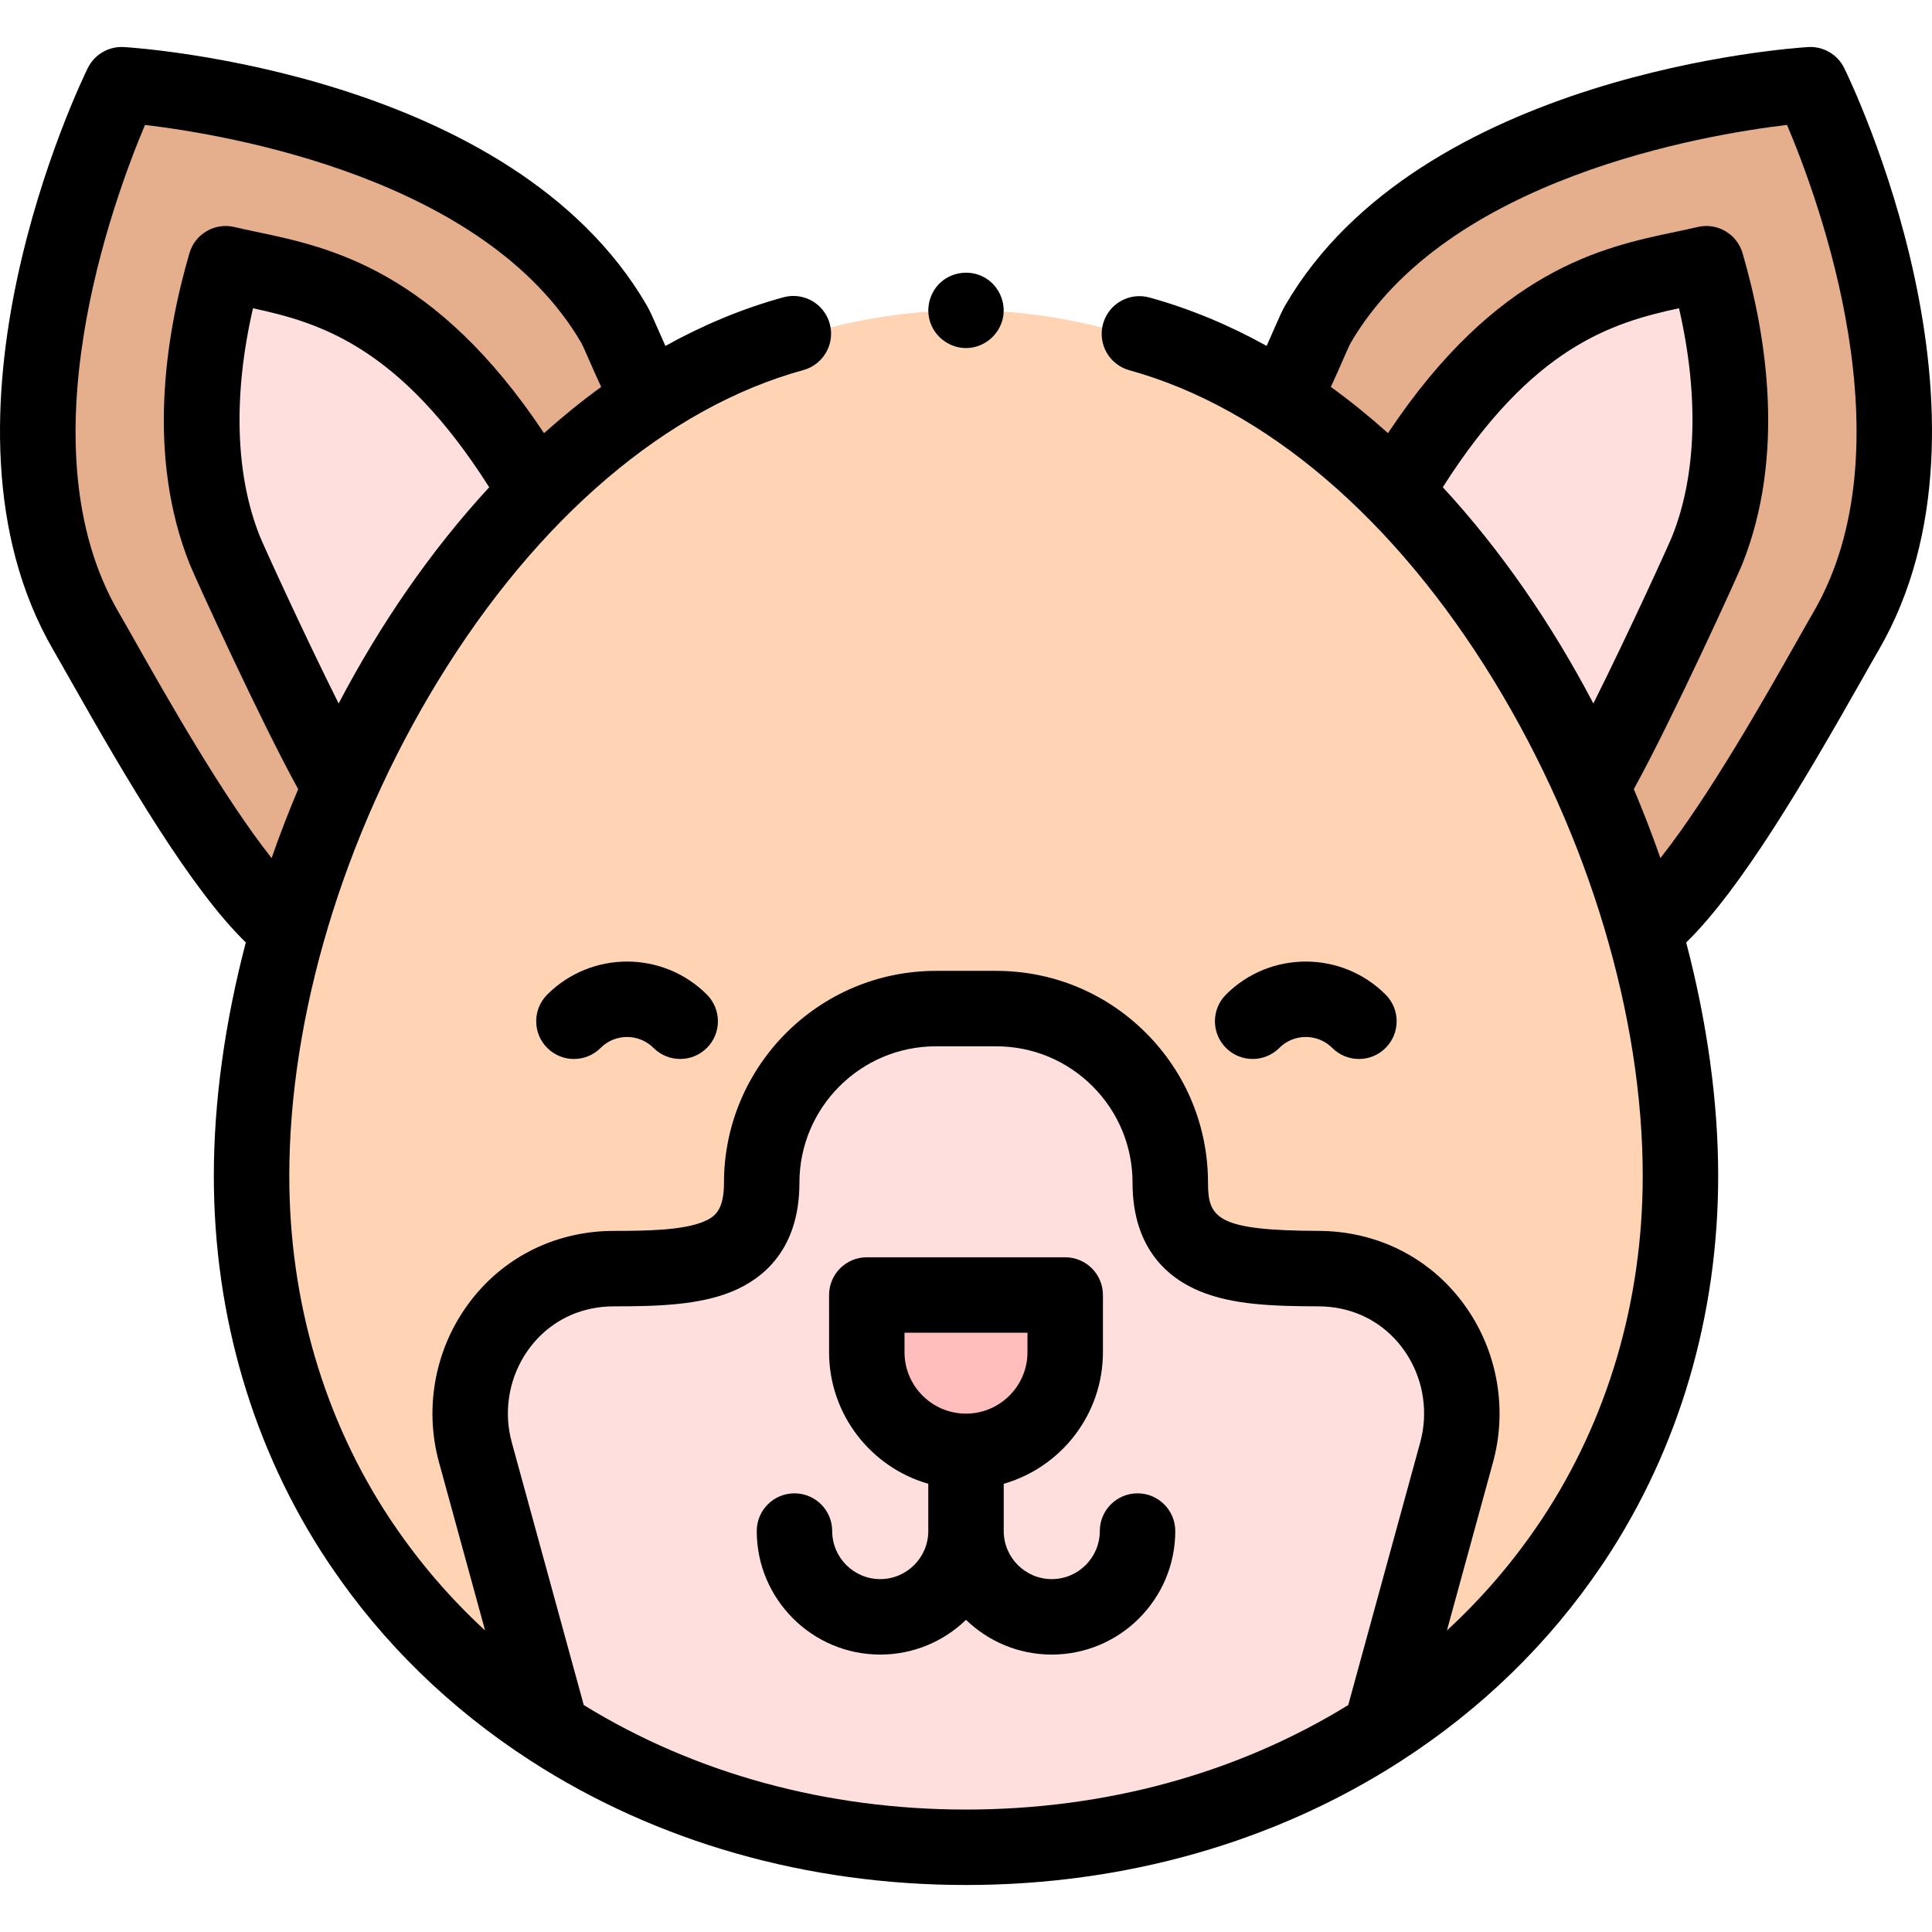<svg id="Capa_1" enable-background="new 0 0 512.065 512.065" height="512" viewBox="0 0 512.065 512.065" width="512" xmlns="http://www.w3.org/2000/svg"><g><g><g><g><path clip-rule="evenodd" d="m170.873 103.46c-4.214-8.404-6.792-15.256-8.116-17.535-33.429-57.519-130.517-63.471-130.517-63.471s-42.889 87.305-9.46 144.824c8.905 15.322 33.972 62.188 51.532 77.366" fill="#e5ae8c" fill-rule="evenodd"/></g><g><g><path clip-rule="evenodd" d="m437.754 244.643c17.56-15.178 42.626-62.043 51.531-77.365 33.429-57.519-9.46-144.824-9.46-144.824s-97.088 5.952-130.518 63.471c-1.324 2.278-3.897 9.121-8.109 17.521" fill="#e5ae8c" fill-rule="evenodd"/></g></g><g><g><path clip-rule="evenodd" d="m140.735 128.033c-31.517-52.21-60.568-53.295-80.922-58.135-7.073 24.198-9.669 52.389-.216 75.982 1.331 3.322 19.393 42.839 28.932 59.77" fill="#ffdede" fill-rule="evenodd"/></g></g><g><g><path clip-rule="evenodd" d="m423.537 205.646c9.54-16.934 27.599-56.444 28.93-59.766 9.452-23.594 6.857-51.785-.216-75.982-20.353 4.84-49.4 5.924-80.914 58.123" fill="#ffdede" fill-rule="evenodd"/></g></g></g><g><g><g><g><g><g><g><path clip-rule="evenodd" d="m445.392 311.661c0 30.03-7.01 57.51-19.48 81.41-30.91 59.23-95.37 96.54-169.88 96.54s-138.97-37.31-169.88-96.54c-12.47-23.9-19.48-51.38-19.48-81.41 0-115.133 84.78-229.412 189.36-229.412s189.36 114.279 189.36 229.412z" fill="#ffd4b5" fill-rule="evenodd"/></g></g></g><g><g><g><path clip-rule="evenodd" d="m386.072 384.911-20.11 73.39c-30.99 20.02-68.94 31.31-109.93 31.31s-78.94-11.29-109.93-31.31l-20.11-73.39c-5.82-21.23 7.18-43.46 28.75-47.87 2.55-.52 5.2-.8 7.91-.8 10.84 0 20.64-.27 27.74-3.25s11.49-8.66 11.49-19.5c0-25.5 20.67-46.17 46.17-46.17h15.96c12.75 0 24.29 5.17 32.64 13.52 8.36 8.36 13.52 19.9 13.52 32.65 0 21.65 17.72 22.68 39.37 22.75 2.7.01 5.34.29 7.89.82 21.51 4.46 34.45 26.65 28.64 47.85z" fill="#ffdede" fill-rule="evenodd"/></g></g><g><g><g><path clip-rule="evenodd" d="m256.032 384.671c-14.521 0-26.292-11.772-26.292-26.292v-15.144h52.585v15.144c0 14.52-11.772 26.292-26.293 26.292z" fill="#ffbdbc" fill-rule="evenodd"/></g></g></g></g></g></g></g></g></g><g><g><path d="m488.801 18.045c-1.779-3.622-5.551-5.819-9.588-5.572-4.182.257-102.843 6.986-138.551 68.427-.868 1.493-1.721 3.442-3.011 6.394-.583 1.332-1.225 2.799-1.938 4.382-9.916-5.503-20.29-9.849-31.059-12.823-5.317-1.471-10.831 1.653-12.301 6.977-1.471 5.323 1.653 10.831 6.977 12.301 35.983 9.938 70.331 39.22 96.715 82.45 25.006 40.972 39.348 88.749 39.348 131.081 0 33.129-9.232 64.575-26.712 90.96-.241.367-.482.725-.732 1.082-.027.039-.055.079-.081.119-6.993 10.349-15.144 19.815-24.369 28.32l12.218-44.588v.001c3.561-12.994 1.569-27.035-5.465-38.522-6.956-11.359-17.891-19.088-30.783-21.762-3.224-.67-6.551-1.017-9.895-1.03-26.994-.087-29.402-3.375-29.402-12.75 0-15.008-5.842-29.115-16.448-39.721-10.608-10.607-24.711-16.449-39.711-16.449h-15.961c-30.973 0-56.17 25.198-56.17 56.17 0 7.415-2.535 9.094-5.359 10.279-5.433 2.28-14.77 2.471-23.87 2.471-3.314 0-6.648.337-9.913 1.003-12.934 2.644-23.905 10.365-30.891 21.739-7.063 11.5-9.068 25.559-5.501 38.571l12.218 44.588c-9.224-8.505-17.374-17.971-24.368-28.32-.026-.04-.054-.079-.081-.119-.25-.358-.491-.716-.747-1.105-17.466-26.362-26.697-57.807-26.697-90.936 0-42.367 14.362-90.172 39.403-131.158 26.423-43.247 60.817-72.517 96.848-82.42 5.325-1.464 8.456-6.967 6.992-12.293-1.464-5.325-6.968-8.456-12.293-6.992-10.844 2.98-21.287 7.35-31.266 12.888-.714-1.586-1.358-3.057-1.941-4.391-1.292-2.952-2.144-4.902-3.013-6.395-35.709-61.443-134.37-68.173-138.551-68.43-4.026-.238-7.809 1.951-9.588 5.572-1.848 3.761-44.839 92.816-9.13 154.258 1.226 2.109 2.762 4.824 4.544 7.975 14.906 26.341 31.879 55.319 46.473 69.52-5.532 21.088-8.479 42.127-8.479 61.863 0 37.07 10.382 72.335 30.009 101.96.325.493.649.975.984 1.456 13.828 20.447 31.64 37.8 52.944 51.579.022.015.044.03.067.044 33.328 21.53 73.218 32.91 115.356 32.91s82.028-11.38 115.356-32.91c.022-.015.044-.03.067-.044 21.304-13.78 39.115-31.132 52.943-51.579.336-.482.66-.963.971-1.434 19.642-29.647 30.023-64.912 30.023-101.982 0-19.733-2.948-40.772-8.481-61.862 14.595-14.201 31.569-43.18 46.475-69.522 1.783-3.15 3.318-5.865 4.544-7.974 35.71-61.441-7.281-150.497-9.129-154.257zm-399.046 168.408c-9.137-18.254-19.875-41.806-20.875-44.291-6.526-16.29-7.126-37.496-1.824-60.459 17.549 3.79 38.853 10.031 62.608 47.444-15.478 16.76-28.923 36.351-39.909 57.306zm-53.67-16.025c-1.828-3.23-3.403-6.013-4.66-8.175-25.441-43.774-1.559-108.872 7.008-129.142 21.862 2.592 90.239 14.067 115.674 57.832.324.572 1.245 2.677 1.985 4.369.879 2.01 1.959 4.48 3.246 7.249-5.205 3.777-10.256 7.872-15.144 12.249-28.871-43.389-57.016-49.314-75.997-53.31-2.146-.452-4.173-.878-6.07-1.33-5.177-1.233-10.418 1.811-11.912 6.923-6.342 21.696-11.473 53.622.1 82.509 1.35 3.367 18.603 41.225 28.718 59.55-2.553 6.038-4.905 12.141-7.047 18.277-12.77-16.122-27.835-42.745-35.901-57.001zm118.637 281.487-19.085-69.648c-2.11-7.698-.925-16.015 3.254-22.818 4.059-6.608 10.399-11.087 17.85-12.61 1.948-.397 3.936-.599 5.912-.599 11.599 0 22.744-.308 31.61-4.029 8.038-3.374 17.619-11.095 17.619-28.721 0-19.944 16.226-36.17 36.17-36.17h15.961c9.658 0 18.738 3.761 25.568 10.591 6.83 6.829 10.591 15.913 10.591 25.579 0 17.619 9.637 25.332 17.722 28.699 8.836 3.681 19.546 4.012 31.61 4.051 1.997.007 3.979.213 5.897.612 7.434 1.542 13.753 6.024 17.794 12.624 4.161 6.796 5.34 15.104 3.232 22.792l-19.085 69.647c-29.436 18.132-64.374 27.696-101.311 27.696s-71.874-9.563-101.309-27.696zm227.684-322.777c23.753-37.404 45.056-43.646 62.603-47.436 5.302 22.963 4.703 44.169-1.822 60.456-1.001 2.488-11.74 26.04-20.877 44.293-10.986-20.956-24.429-40.55-39.904-57.313zm98.234 33.115c-1.257 2.162-2.832 4.944-4.659 8.174-8.067 14.257-23.134 40.882-35.902 57.004-2.142-6.137-4.494-12.24-7.047-18.279 10.113-18.32 27.368-56.183 28.72-59.554 11.571-28.884 6.44-60.81.099-82.507-1.495-5.112-6.736-8.153-11.912-6.923-1.897.451-3.924.878-6.069 1.33-18.979 3.995-47.121 9.921-75.991 53.301-4.888-4.378-9.94-8.474-15.145-12.252 1.285-2.766 2.365-5.233 3.242-7.24.739-1.689 1.659-3.792 1.978-4.357 25.444-43.781 93.845-55.252 115.688-57.841 8.584 20.25 32.501 85.261 6.998 129.144z"/><path d="m301.497 395.798c-5.522 0-10 4.477-10 10 0 7.023-5.712 12.737-12.732 12.737s-12.732-5.714-12.732-12.737v-12.528c15.165-4.353 26.293-18.347 26.293-34.891v-15.144c0-5.523-4.478-10-10-10h-52.586c-5.522 0-10 4.477-10 10v15.144c0 16.545 11.129 30.539 26.293 34.891v12.528c0 7.023-5.712 12.737-12.732 12.737-7.021 0-12.732-5.714-12.732-12.737 0-5.523-4.478-10-10-10s-10 4.477-10 10c0 18.051 14.684 32.737 32.732 32.737 8.822 0 16.84-3.509 22.732-9.205 5.892 5.696 13.91 9.205 22.732 9.205 18.049 0 32.732-14.686 32.732-32.737 0-5.523-4.477-10-10-10zm-61.758-37.419v-5.144h32.586v5.144c0 8.984-7.309 16.293-16.293 16.293-8.984-.001-16.293-7.309-16.293-16.293z"/></g><g><g><g><g><path d="m256.032 92.252c-4.173 0-7.988-2.698-9.403-6.615-1.381-3.825-.254-8.22 2.809-10.901 3.267-2.86 8.181-3.274 11.871-.974 3.537 2.205 5.382 6.521 4.488 10.599-.996 4.543-5.102 7.891-9.765 7.891z"/></g></g></g></g><g><g><g><g><g><path d="m324.936 263.603c11.664-11.664 30.643-11.662 42.309.003 3.905 3.905 3.905 10.237 0 14.142s-10.237 3.905-14.142 0c-3.867-3.867-10.159-3.869-14.024-.003-3.905 3.905-10.237 3.905-14.142 0-3.906-3.905-3.906-10.237-.001-14.142z"/></g></g></g></g><g><g><g><g><path d="m187.351 263.603c3.905 3.905 3.905 10.237 0 14.142s-10.237 3.905-14.142 0c-3.866-3.866-10.157-3.864-14.024.003-3.905 3.905-10.237 3.905-14.142 0s-3.905-10.237 0-14.142c11.665-11.665 30.644-11.667 42.308-.003z"/></g></g></g></g></g></g></g></svg>